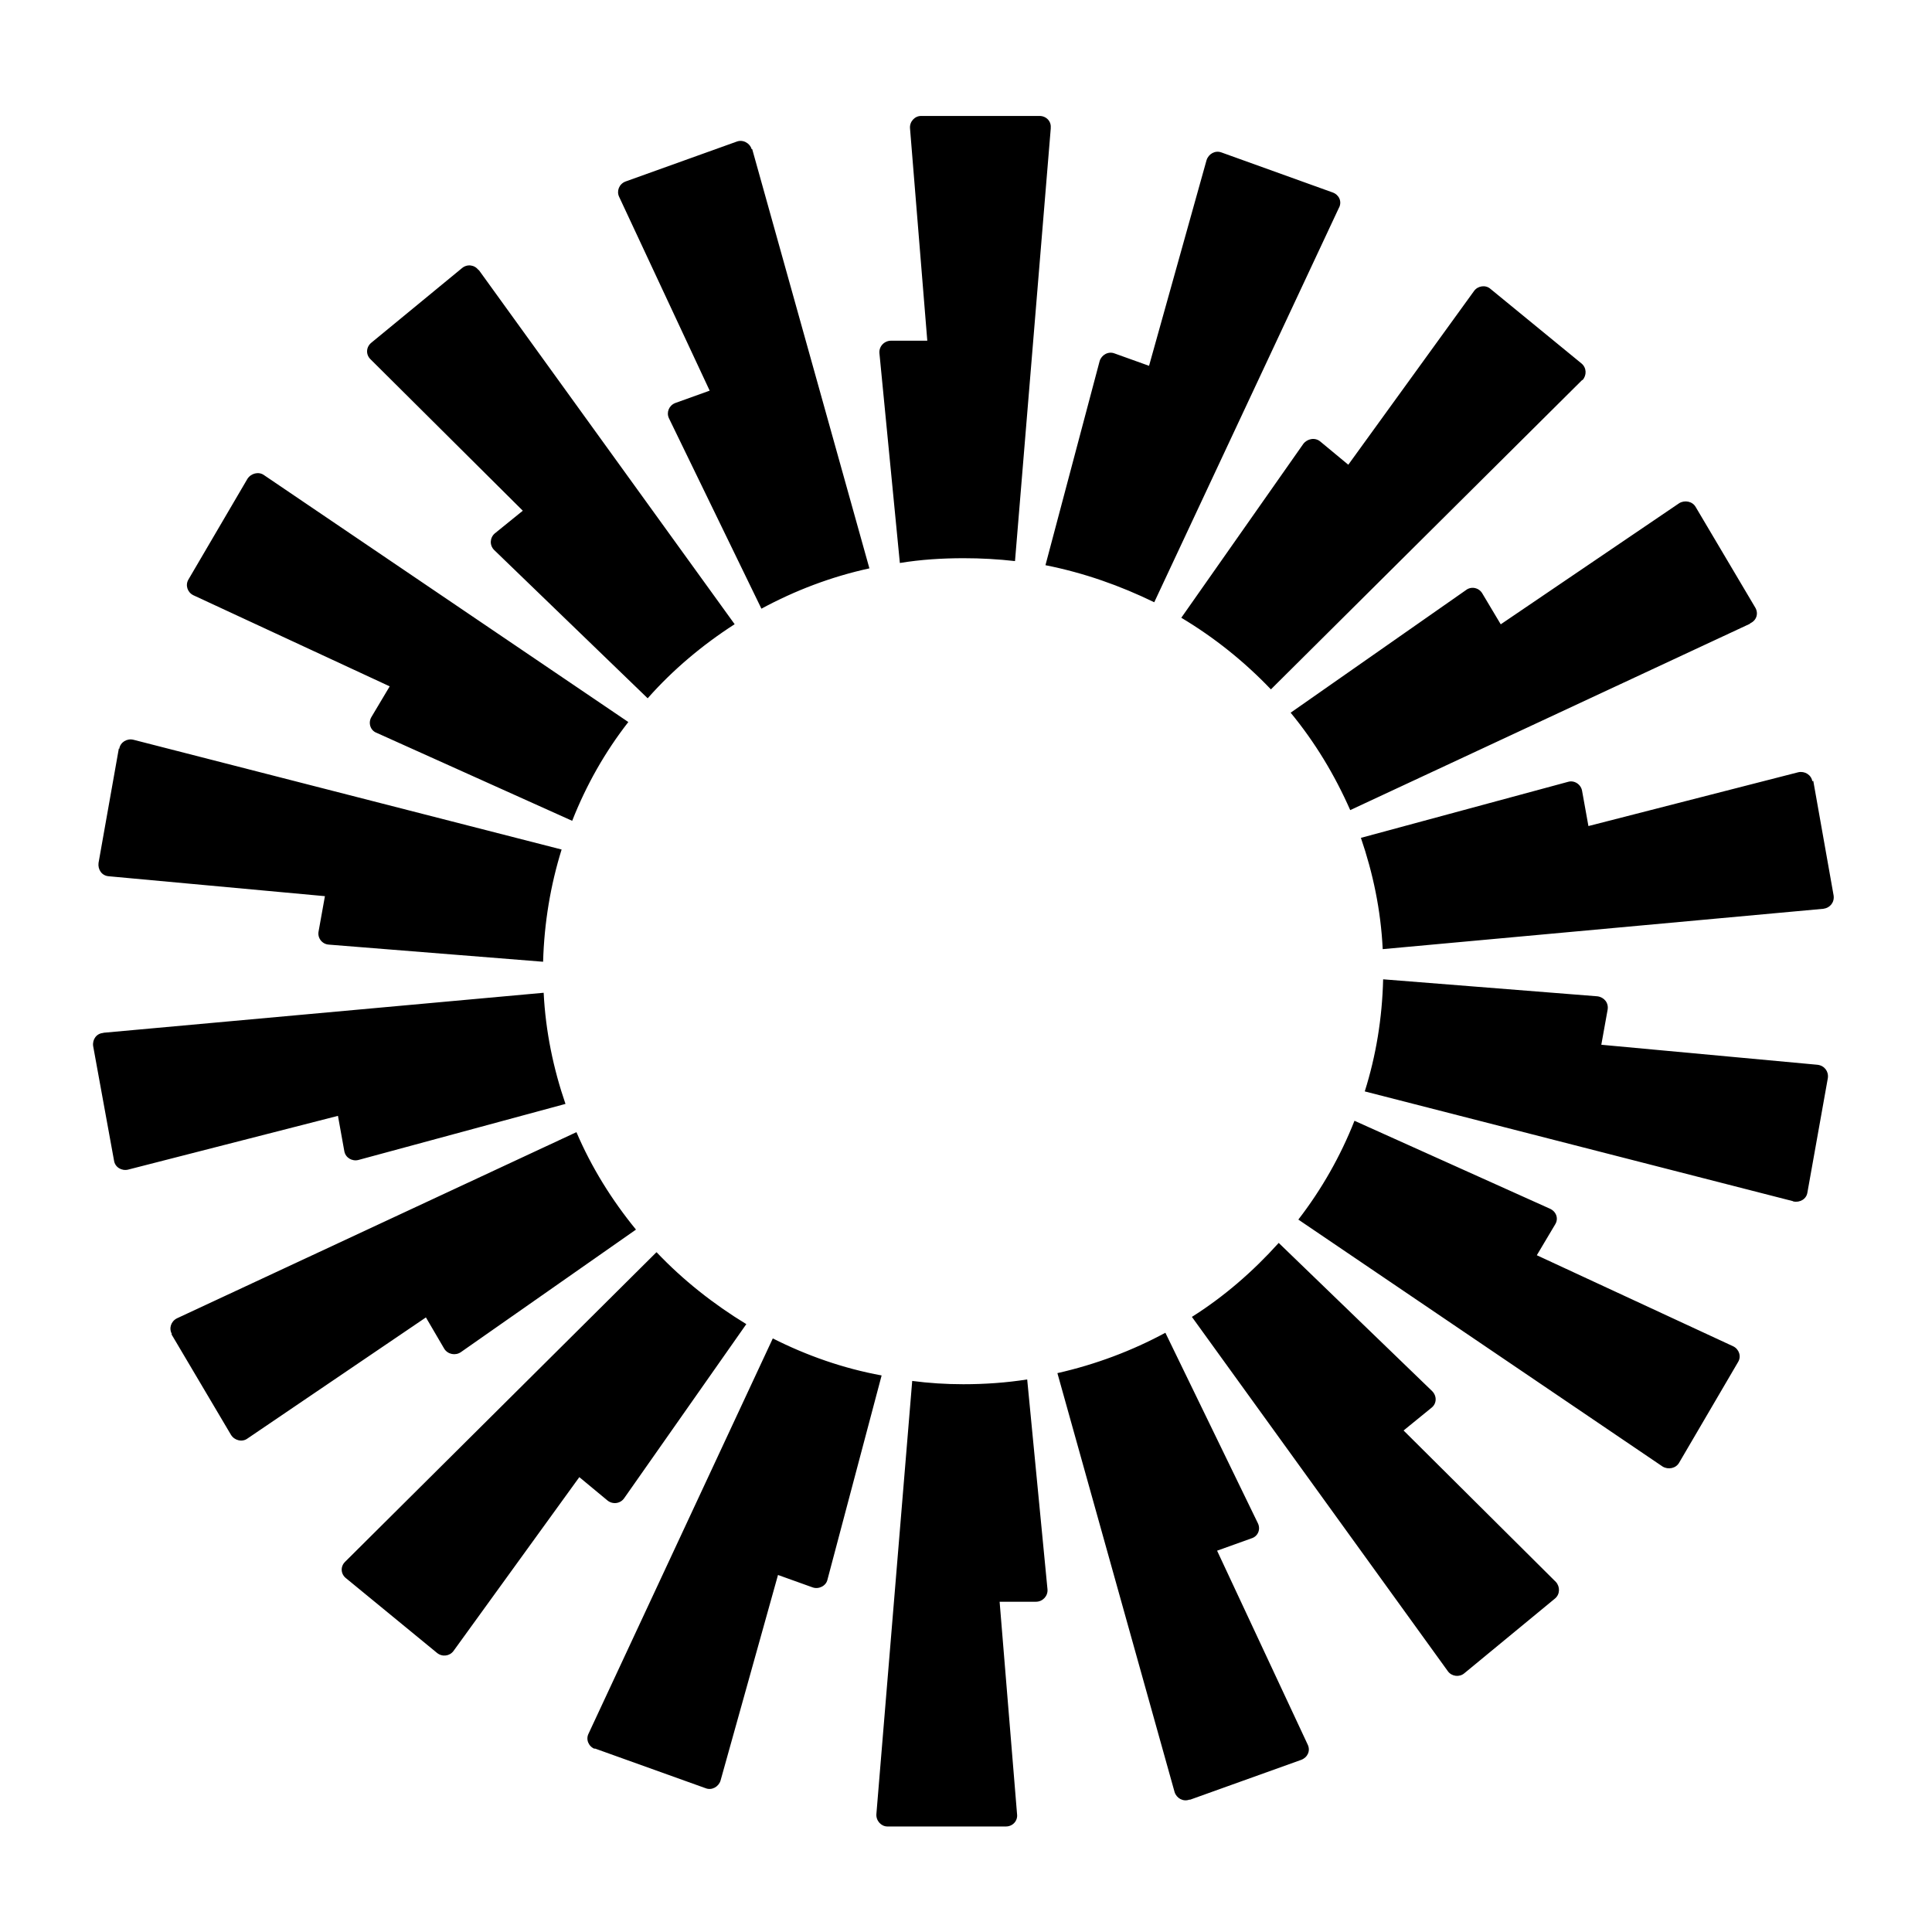 <?xml version="1.0" encoding="UTF-8"?>
<svg xmlns="http://www.w3.org/2000/svg" xmlns:xlink="http://www.w3.org/1999/xlink" width="55px" height="55px" viewBox="0 0 55 54" version="1.1">
<g id="surface1">
<path style=" stroke:none;fill-rule:evenodd;fill:rgb(0%,0%,0%);fill-opacity:1;" d="M 29.914 3.141 L 28.895 15.473 C 28.414 15.418 27.93 15.391 27.434 15.391 C 26.812 15.391 26.211 15.43 25.617 15.527 L 25.035 9.551 C 25.02 9.359 25.176 9.199 25.367 9.199 L 26.398 9.199 L 25.906 3.152 C 25.891 2.961 26.043 2.801 26.219 2.801 L 29.594 2.801 C 29.789 2.801 29.938 2.961 29.91 3.152 L 29.91 3.141 Z M 21.398 3.746 C 21.344 3.57 21.148 3.465 20.973 3.531 L 17.805 4.668 C 17.625 4.738 17.547 4.938 17.625 5.102 L 20.203 10.621 L 19.223 10.973 C 19.043 11.043 18.965 11.242 19.043 11.406 L 21.676 16.828 C 22.629 16.312 23.66 15.918 24.75 15.68 L 21.414 3.746 Z M 13.629 7.184 L 20.914 17.27 C 19.992 17.863 19.152 18.57 18.438 19.379 L 14.07 15.16 C 13.93 15.023 13.945 14.809 14.082 14.688 L 14.883 14.039 L 10.547 9.727 C 10.406 9.59 10.422 9.375 10.574 9.254 L 13.152 7.133 C 13.301 7.008 13.512 7.039 13.621 7.188 L 13.637 7.188 Z M 7.512 13.023 C 7.363 12.918 7.145 12.973 7.043 13.133 L 5.363 16 C 5.27 16.16 5.336 16.363 5.504 16.445 L 11.094 19.039 L 10.57 19.918 C 10.477 20.082 10.543 20.297 10.723 20.363 L 16.289 22.867 C 16.688 21.852 17.223 20.906 17.887 20.055 Z M 3.395 20.816 C 3.426 20.625 3.617 20.516 3.797 20.559 L 15.988 23.684 C 15.672 24.699 15.492 25.77 15.461 26.879 L 9.359 26.391 C 9.168 26.379 9.031 26.199 9.07 26.012 L 9.25 25.012 L 3.094 24.445 C 2.898 24.43 2.781 24.254 2.805 24.066 L 3.383 20.809 L 3.398 20.824 Z M 2.941 28.906 C 2.746 28.918 2.625 29.094 2.652 29.281 L 3.246 32.539 C 3.273 32.73 3.465 32.84 3.645 32.797 L 9.621 31.266 L 9.801 32.266 C 9.832 32.457 10.02 32.566 10.199 32.523 L 16.098 30.926 C 15.754 29.926 15.531 28.859 15.477 27.762 L 2.93 28.902 L 2.945 28.902 Z M 4.895 37.48 C 4.801 37.316 4.867 37.117 5.035 37.031 L 16.41 31.73 C 16.836 32.73 17.418 33.664 18.105 34.504 L 13.121 37.992 C 12.969 38.098 12.75 38.059 12.648 37.898 L 12.125 37.004 L 7.043 40.453 C 6.895 40.562 6.672 40.508 6.574 40.344 L 4.879 37.48 Z M 18.684 35.152 L 9.824 43.961 C 9.684 44.098 9.699 44.312 9.852 44.43 L 12.441 46.555 C 12.59 46.676 12.801 46.648 12.91 46.5 L 16.492 41.551 L 17.293 42.215 C 17.441 42.336 17.664 42.309 17.773 42.145 L 21.246 37.195 C 20.309 36.625 19.441 35.938 18.695 35.152 Z M 16.934 49.289 C 16.754 49.219 16.672 49.02 16.754 48.855 L 22 37.602 C 22.965 38.09 24.008 38.457 25.098 38.656 L 23.555 44.473 C 23.516 44.648 23.305 44.754 23.129 44.688 L 22.148 44.336 L 20.512 50.191 C 20.457 50.367 20.262 50.477 20.086 50.406 L 16.918 49.27 L 16.934 49.285 Z M 25.969 38.809 L 24.949 51.141 C 24.934 51.332 25.086 51.496 25.262 51.496 L 28.637 51.496 C 28.832 51.496 28.98 51.332 28.953 51.141 L 28.457 45.098 L 29.492 45.098 C 29.684 45.098 29.836 44.934 29.82 44.746 L 29.242 38.77 C 28.648 38.863 28.043 38.906 27.422 38.906 C 26.93 38.906 26.445 38.875 25.965 38.812 Z M 38.121 5.41 C 38.207 5.234 38.121 5.047 37.941 4.98 L 34.773 3.84 C 34.594 3.773 34.406 3.879 34.348 4.059 L 32.711 9.914 L 31.73 9.562 C 31.551 9.492 31.359 9.602 31.305 9.777 L 29.762 15.59 C 30.867 15.809 31.895 16.176 32.859 16.645 L 38.121 5.406 Z M 45.039 10.32 L 36.18 19.125 C 35.434 18.344 34.582 17.656 33.629 17.086 L 37.102 12.137 C 37.215 11.988 37.434 11.945 37.582 12.066 L 38.383 12.73 L 41.965 7.781 C 42.074 7.633 42.297 7.602 42.434 7.727 L 45.023 9.848 C 45.172 9.973 45.172 10.188 45.051 10.32 Z M 49.828 17.242 C 50.008 17.16 50.066 16.961 49.969 16.797 L 48.273 13.934 C 48.18 13.77 47.961 13.73 47.805 13.824 L 42.723 17.273 L 42.199 16.395 C 42.105 16.23 41.883 16.18 41.73 16.301 L 36.742 19.789 C 37.434 20.629 37.996 21.559 38.438 22.562 L 49.816 17.258 Z M 51.621 21.734 L 52.199 24.992 C 52.227 25.184 52.102 25.344 51.91 25.371 L 39.363 26.52 C 39.309 25.41 39.086 24.355 38.742 23.352 L 44.637 21.758 C 44.816 21.703 45.008 21.828 45.039 22.016 L 45.219 23.016 L 51.195 21.484 C 51.375 21.445 51.562 21.555 51.594 21.742 L 51.621 21.727 Z M 51.055 33.703 C 51.234 33.742 51.426 33.637 51.453 33.449 L 52.035 30.191 C 52.062 30 51.938 29.836 51.742 29.812 L 45.586 29.242 L 45.766 28.242 C 45.797 28.051 45.672 27.891 45.477 27.863 L 39.375 27.379 C 39.348 28.488 39.172 29.555 38.852 30.57 L 51.043 33.695 L 51.059 33.711 Z M 47.801 41.141 C 47.707 41.305 47.488 41.344 47.332 41.25 L 36.961 34.219 C 37.621 33.363 38.16 32.418 38.559 31.406 L 44.125 33.91 C 44.305 33.992 44.375 34.191 44.273 34.355 L 43.75 35.234 L 49.344 37.828 C 49.508 37.91 49.578 38.113 49.48 38.273 Z M 33.93 36.988 L 41.219 47.078 C 41.328 47.227 41.547 47.254 41.688 47.133 L 44.266 45.008 C 44.414 44.887 44.414 44.668 44.293 44.535 L 39.957 40.223 L 40.754 39.574 C 40.906 39.453 40.906 39.238 40.77 39.102 L 36.402 34.883 C 35.672 35.695 34.844 36.414 33.926 36.992 L 33.938 36.992 Z M 33.863 50.73 C 33.684 50.801 33.492 50.691 33.438 50.516 L 30.102 38.59 C 31.191 38.344 32.227 37.953 33.176 37.441 L 35.809 42.863 C 35.895 43.039 35.809 43.238 35.629 43.293 L 34.648 43.645 L 37.227 49.164 C 37.312 49.34 37.227 49.527 37.047 49.598 L 33.879 50.734 L 33.867 50.734 Z M 33.863 50.73 "/>
</g>
</svg>
